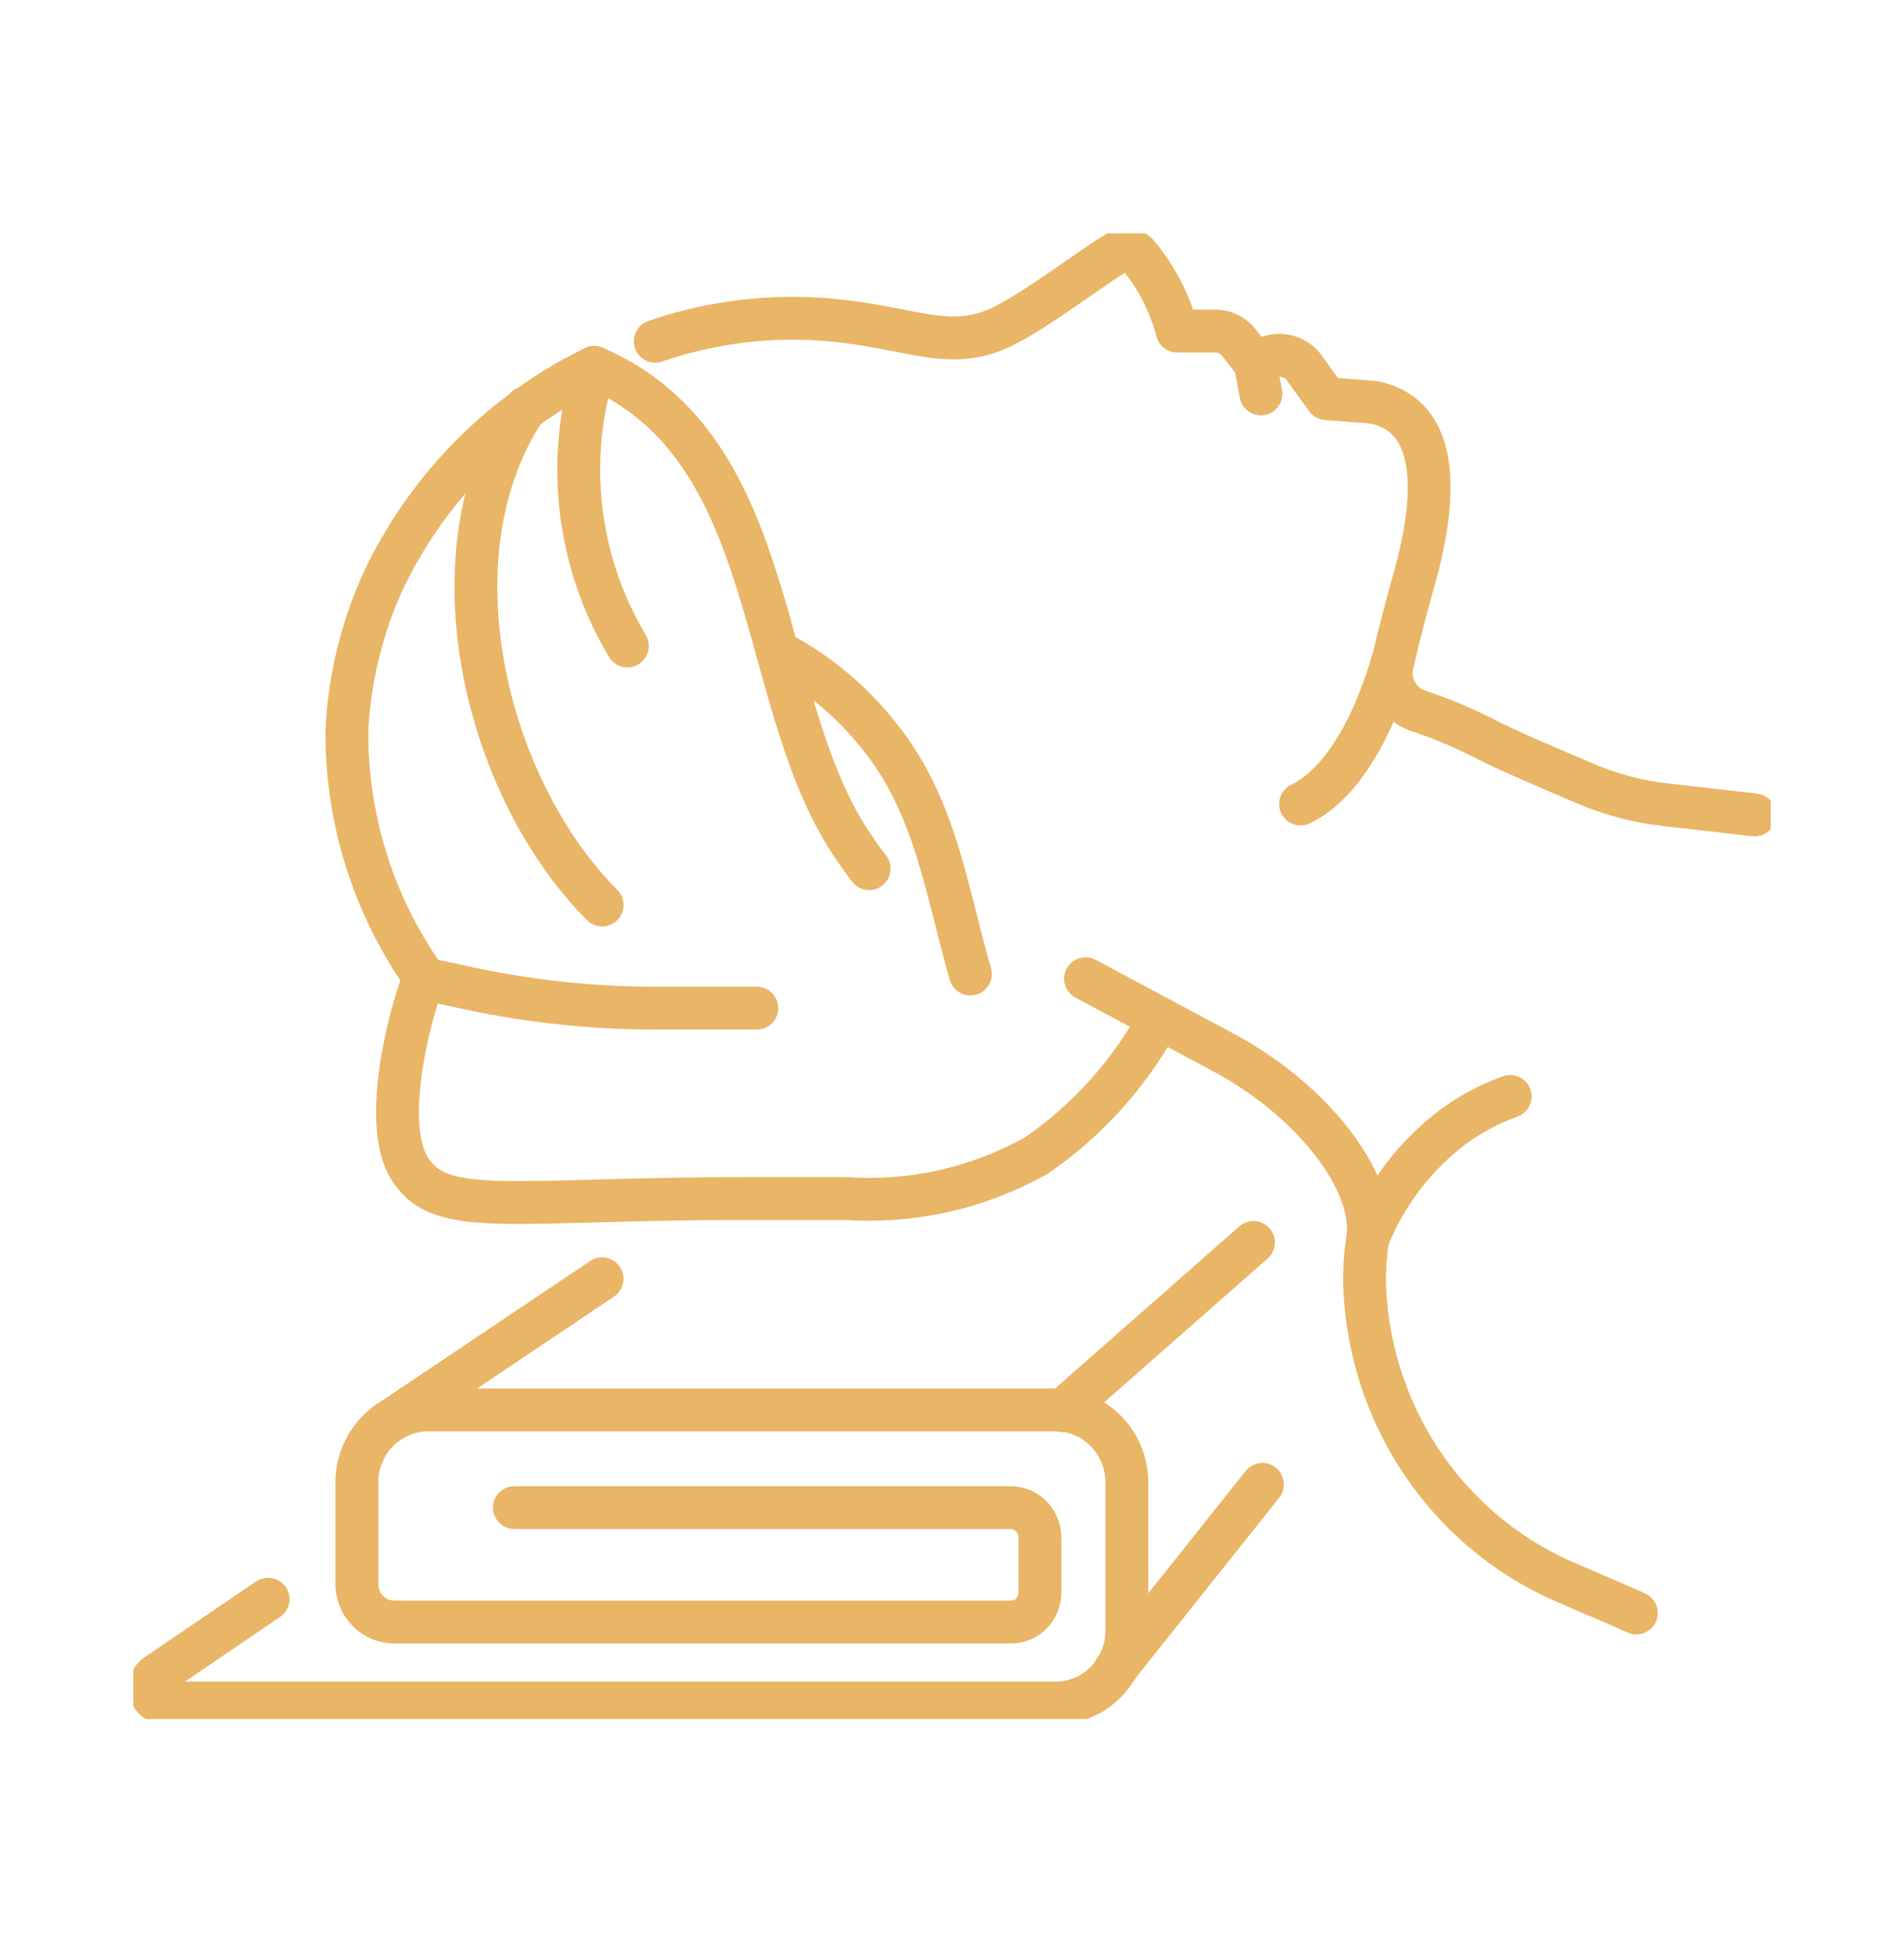 <svg width="40" height="41" viewBox="0 0 40 41" fill="none" xmlns="http://www.w3.org/2000/svg">
<g clip-path="url(#clip0_3034_1584)">
<path d="M26.355 7.547L26.49 8.272" stroke="#E9B566" stroke-width="0.9" stroke-linecap="round" stroke-linejoin="round"/>
<path d="M18.259 18.242C18.015 17.926 17.795 17.592 17.599 17.243C15.899 14.13 16.229 9.332 12.484 7.715C12.183 8.684 12.089 9.708 12.209 10.717C12.329 11.727 12.66 12.698 13.181 13.566" stroke="#E9B566" stroke-width="0.9" stroke-linecap="round" stroke-linejoin="round"/>
<path d="M24.326 21.446C23.7 22.581 22.82 23.551 21.757 24.276C20.537 24.955 19.152 25.265 17.765 25.169C17.099 25.169 16.432 25.169 15.766 25.169C10.688 25.169 9.28 25.588 8.613 24.551C8.036 23.658 8.538 21.499 8.913 20.523C7.845 19.015 7.276 17.202 7.287 15.343C7.342 14.213 7.62 13.105 8.104 12.086C9.047 10.174 10.588 8.636 12.485 7.715" stroke="#E9B566" stroke-width="0.9" stroke-linecap="round" stroke-linejoin="round"/>
<path d="M11.047 8.562C8.995 11.613 10.179 16.526 12.65 19.005" stroke="#E9B566" stroke-width="0.9" stroke-linecap="round" stroke-linejoin="round"/>
<path d="M16.326 13.68C17.159 14.113 17.892 14.721 18.476 15.465C19.659 16.93 19.876 18.692 20.386 20.454" stroke="#E9B566" stroke-width="0.9" stroke-linecap="round" stroke-linejoin="round"/>
<path d="M13.766 7.166C14.745 6.83 15.773 6.667 16.806 6.685C18.941 6.731 19.802 7.448 21.023 6.876C21.772 6.525 23.135 5.465 23.525 5.274C23.583 5.246 23.648 5.236 23.712 5.246C23.776 5.255 23.836 5.283 23.884 5.327C24.284 5.796 24.574 6.352 24.73 6.952H25.532C25.629 6.952 25.725 6.974 25.812 7.018C25.899 7.062 25.975 7.125 26.034 7.204L26.393 7.662C26.521 7.533 26.693 7.461 26.872 7.461C27.052 7.461 27.224 7.533 27.352 7.662L27.869 8.371L28.85 8.447C30.423 8.752 30.078 10.827 29.726 12.101C29.554 12.711 29.389 13.329 29.247 13.955C29.203 14.156 29.234 14.366 29.334 14.545C29.433 14.724 29.594 14.859 29.786 14.924C30.272 15.085 30.745 15.284 31.201 15.519C31.643 15.748 32.625 16.167 33.329 16.465C33.857 16.689 34.415 16.835 34.984 16.899L36.864 17.113" stroke="#E9B566" stroke-width="0.9" stroke-linecap="round" stroke-linejoin="round"/>
<path d="M10.807 31.66H21.24C21.402 31.662 21.556 31.729 21.669 31.846C21.783 31.963 21.847 32.121 21.847 32.286V33.445C21.847 33.609 21.783 33.766 21.669 33.882C21.555 33.998 21.401 34.063 21.24 34.063H8.29C8.186 34.064 8.082 34.044 7.985 34.004C7.889 33.964 7.801 33.904 7.727 33.829C7.653 33.753 7.594 33.664 7.555 33.565C7.515 33.467 7.496 33.361 7.497 33.255V31.134C7.497 30.729 7.654 30.341 7.935 30.055C8.216 29.769 8.597 29.608 8.994 29.608H22.176C22.574 29.608 22.955 29.769 23.235 30.055C23.516 30.341 23.674 30.729 23.674 31.134V34.239C23.674 34.643 23.516 35.031 23.235 35.318C22.955 35.604 22.574 35.764 22.176 35.764H3.452C3.385 35.762 3.321 35.739 3.268 35.697C3.215 35.655 3.177 35.598 3.159 35.532C3.14 35.467 3.143 35.397 3.166 35.333C3.189 35.269 3.232 35.215 3.287 35.177L5.632 33.583" stroke="#E9B566" stroke-width="0.9" stroke-linecap="round" stroke-linejoin="round"/>
<path d="M12.649 26.854L8.125 29.89" stroke="#E9B566" stroke-width="0.9" stroke-linecap="round" stroke-linejoin="round"/>
<path d="M23.428 35.055L26.521 31.172" stroke="#E9B566" stroke-width="0.9" stroke-linecap="round" stroke-linejoin="round"/>
<path d="M22.318 29.623L26.333 26.092" stroke="#E9B566" stroke-width="0.9" stroke-linecap="round" stroke-linejoin="round"/>
<path d="M8.912 20.553L9.661 20.714C11.016 21.018 12.4 21.172 13.788 21.171H15.9" stroke="#E9B566" stroke-width="0.9" stroke-linecap="round" stroke-linejoin="round"/>
<path d="M22.805 20.553L25.658 22.079C27.516 23.055 28.931 24.802 28.729 26.053C28.679 26.376 28.659 26.703 28.669 27.03C28.726 28.393 29.169 29.71 29.945 30.821C30.722 31.933 31.798 32.791 33.043 33.293C33.492 33.491 33.942 33.674 34.376 33.873" stroke="#E9B566" stroke-width="0.9" stroke-linecap="round" stroke-linejoin="round"/>
<path d="M28.73 26.023C29.106 25.08 29.731 24.261 30.535 23.658C30.901 23.391 31.302 23.177 31.726 23.025" stroke="#E9B566" stroke-width="0.9" stroke-linecap="round" stroke-linejoin="round"/>
<path d="M29.247 13.909C29.247 13.909 28.648 16.251 27.322 16.884" stroke="#E9B566" stroke-width="0.9" stroke-linecap="round" stroke-linejoin="round"/>
</g>
<defs>
<clipPath id="clip0_3034_1584">
<rect width="34.4" height="31.2" fill="white" transform="translate(2.801 4.9)"/>
</clipPath>
</defs>
</svg>
